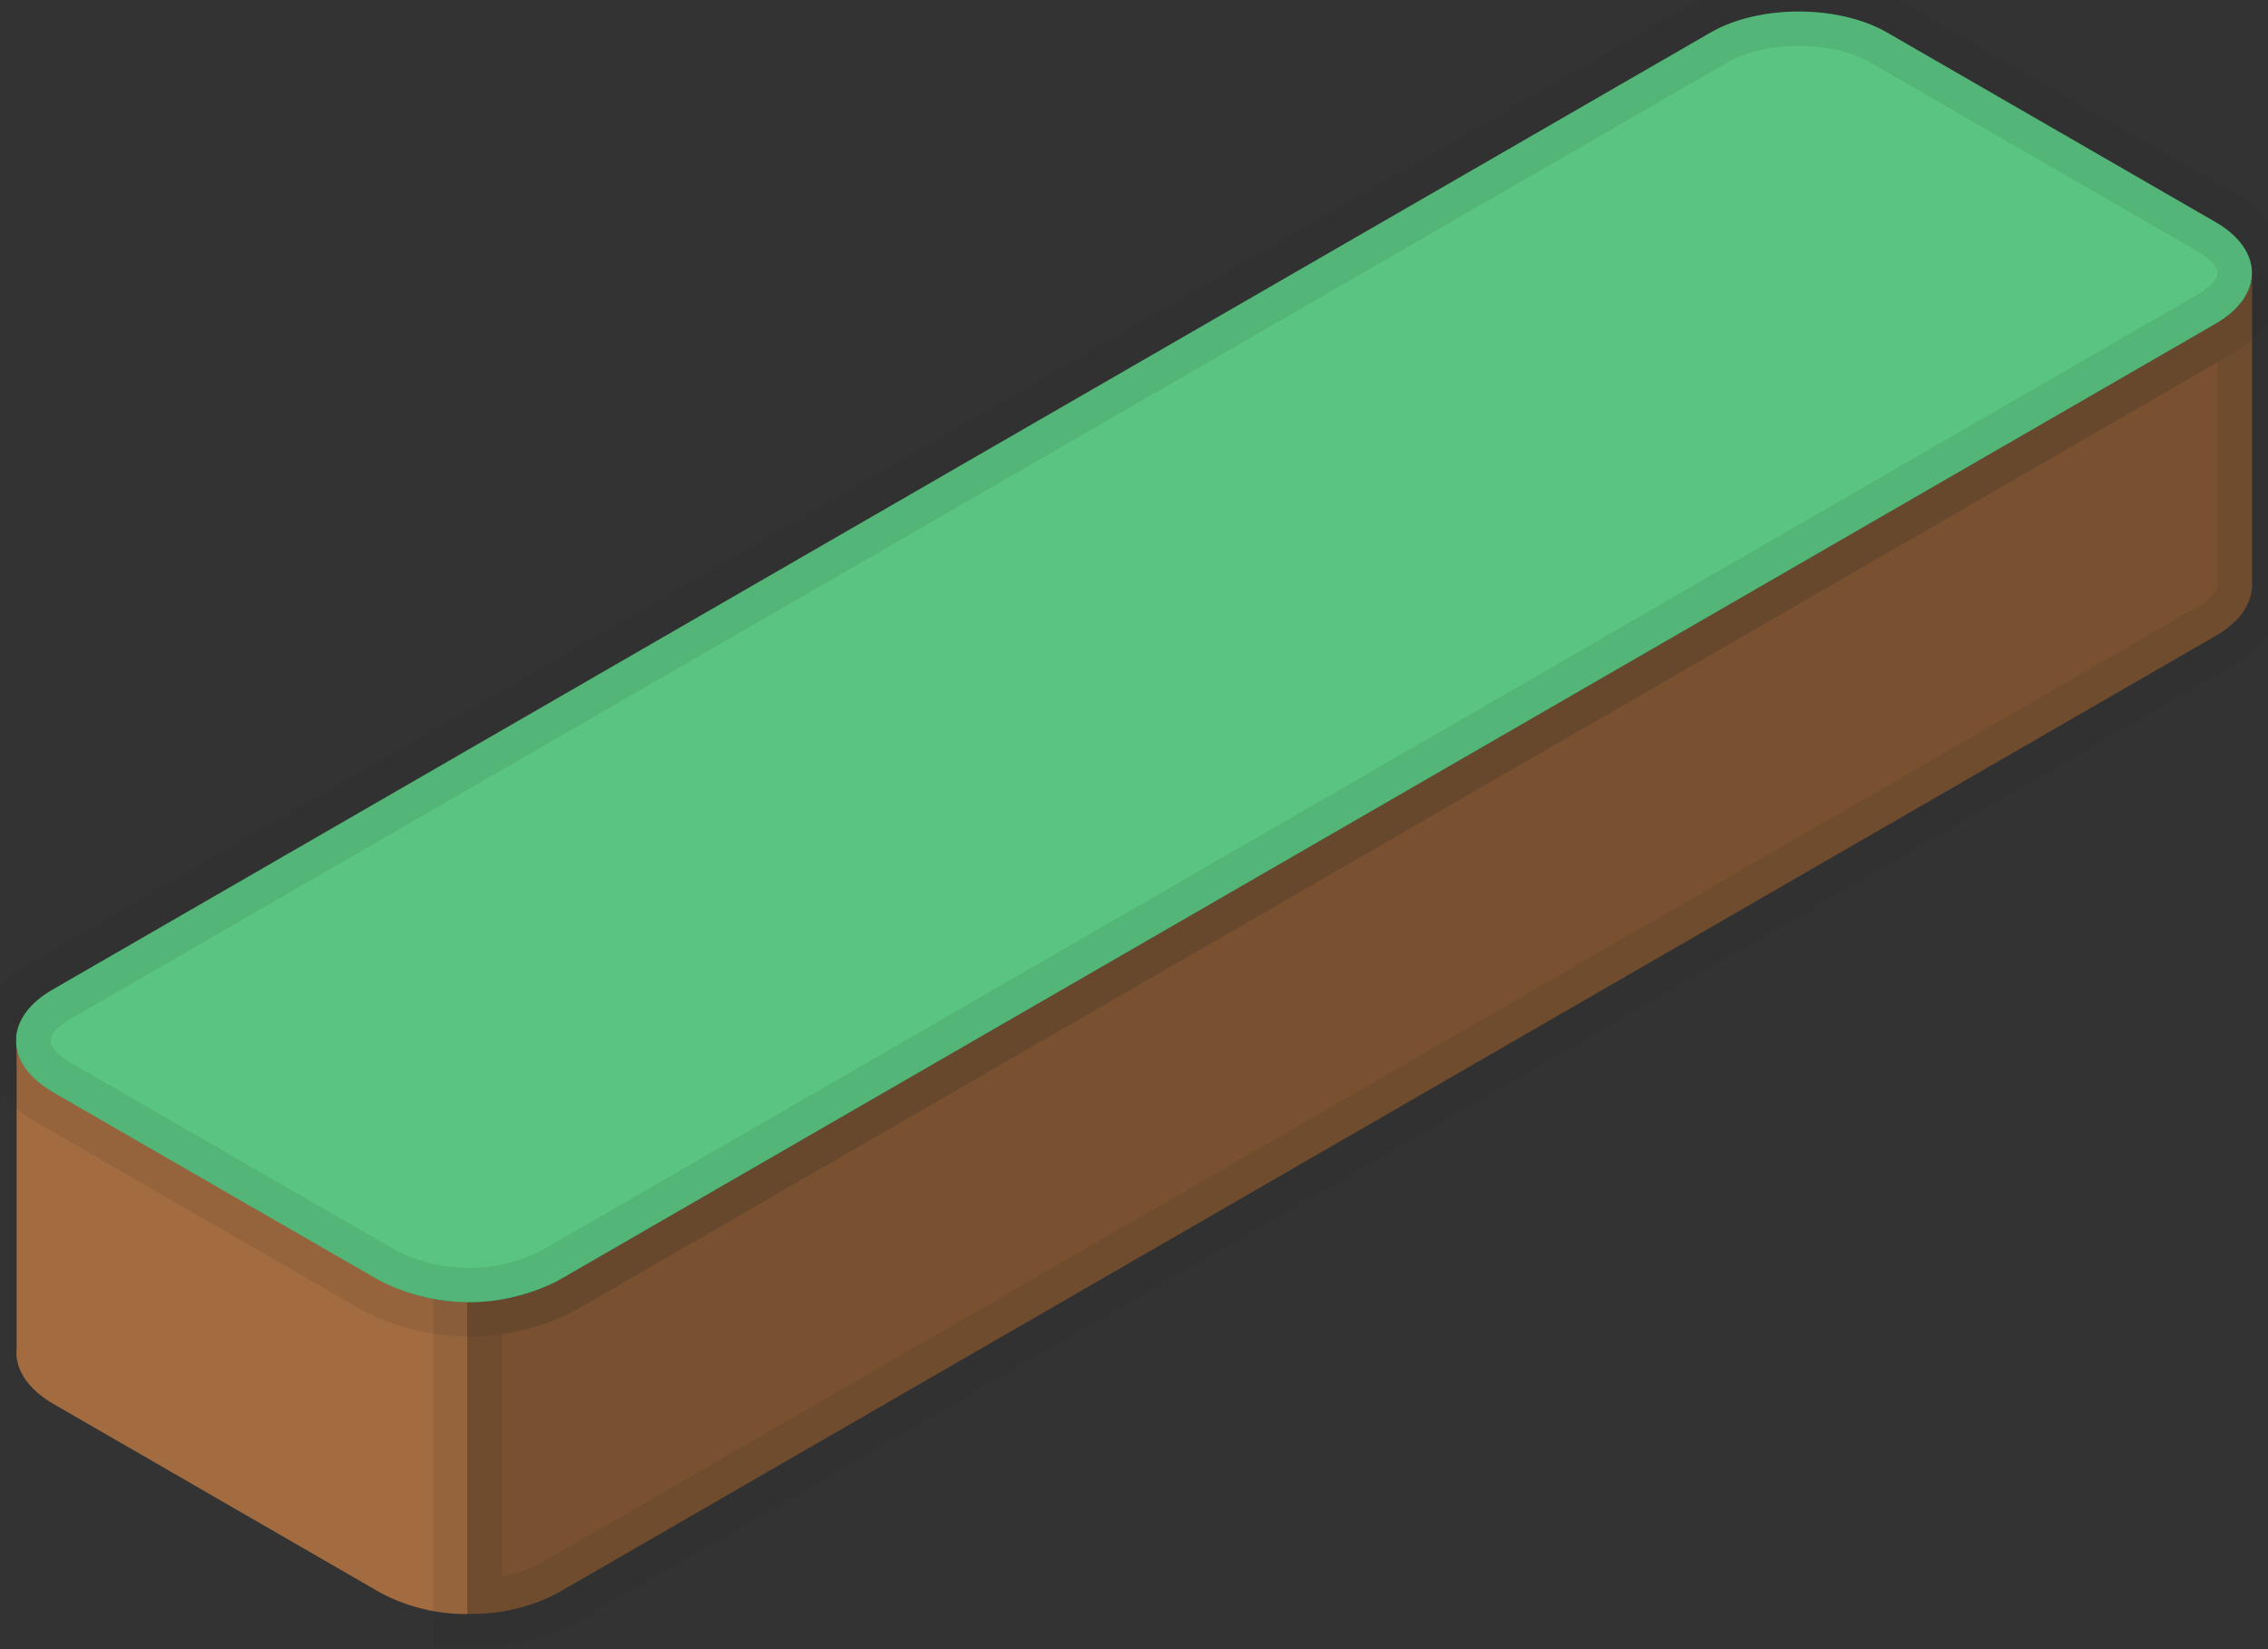 <svg width="33" height="24" viewBox="0 0 33 24" fill="none" xmlns="http://www.w3.org/2000/svg">
<rect x="0" y="0" width="33" height="24" fill="#333333" stroke="none"/>
<path d="M6.803 18.947V23.489C6.36 23.493 5.923 23.386 5.532 23.177L0.777 20.431C0.39 20.207 0.211 19.91 0.242 19.618V15.197C0.267 15.447 0.444 15.694 0.777 15.886L3.418 17.411L5.537 18.633C5.926 18.841 6.361 18.95 6.803 18.947Z" fill="#A26C40"/>
<path d="M32.767 3.971V8.513C32.767 8.782 32.591 9.05 32.237 9.253L8.114 23.182C7.71 23.394 7.259 23.498 6.803 23.485V18.942C7.259 18.957 7.71 18.852 8.114 18.64L29.589 6.24L32.237 4.711C32.591 4.508 32.767 4.24 32.767 3.971Z" fill="#A26C40"/>
<path d="M32.767 3.971V8.513C32.767 8.782 32.591 9.05 32.237 9.253L8.114 23.182C7.71 23.394 7.259 23.498 6.803 23.485V18.942C7.259 18.957 7.71 18.852 8.114 18.64L29.589 6.24L32.237 4.711C32.591 4.508 32.767 4.24 32.767 3.971Z" fill="black" fill-opacity="0.25"/>
<path d="M32.767 3.971V8.513C32.767 8.782 32.591 9.05 32.237 9.253L8.114 23.182C7.71 23.394 7.259 23.498 6.803 23.485V18.942C7.259 18.957 7.71 18.852 8.114 18.64L29.589 6.24L32.237 4.711C32.591 4.508 32.767 4.24 32.767 3.971Z" stroke="#231F20" stroke-opacity="0.1"/>
<path d="M32.766 3.97C32.766 4.24 32.59 4.508 32.236 4.712L29.588 6.241L8.113 18.641C7.713 18.844 7.271 18.951 6.822 18.951C6.374 18.951 5.932 18.844 5.532 18.641L3.412 17.419L0.772 15.895C0.439 15.702 0.262 15.456 0.236 15.206V15.082C0.262 14.835 0.436 14.592 0.763 14.403L24.887 0.475C25.596 0.064 26.753 0.067 27.46 0.475L32.217 3.221C32.587 3.428 32.766 3.704 32.766 3.97Z" fill="#23B258"/>
<path d="M32.766 3.97C32.766 4.24 32.59 4.508 32.236 4.712L29.588 6.241L8.113 18.641C7.713 18.844 7.271 18.951 6.822 18.951C6.374 18.951 5.932 18.844 5.532 18.641L3.412 17.419L0.772 15.895C0.439 15.702 0.262 15.456 0.236 15.206V15.082C0.262 14.835 0.436 14.592 0.763 14.403L24.887 0.475C25.596 0.064 26.753 0.067 27.46 0.475L32.217 3.221C32.587 3.428 32.766 3.704 32.766 3.97Z" fill="white" fill-opacity="0.25"/>
<path d="M32.766 3.97C32.766 4.24 32.59 4.508 32.236 4.712L29.588 6.241L8.113 18.641C7.713 18.844 7.271 18.951 6.822 18.951C6.374 18.951 5.932 18.844 5.532 18.641L3.412 17.419L0.772 15.895C0.439 15.702 0.262 15.456 0.236 15.206V15.082C0.262 14.835 0.436 14.592 0.763 14.403L24.887 0.475C25.596 0.064 26.753 0.067 27.46 0.475L32.217 3.221C32.587 3.428 32.766 3.704 32.766 3.97Z" stroke="#231F20" stroke-opacity="0.1"/>
</svg>
